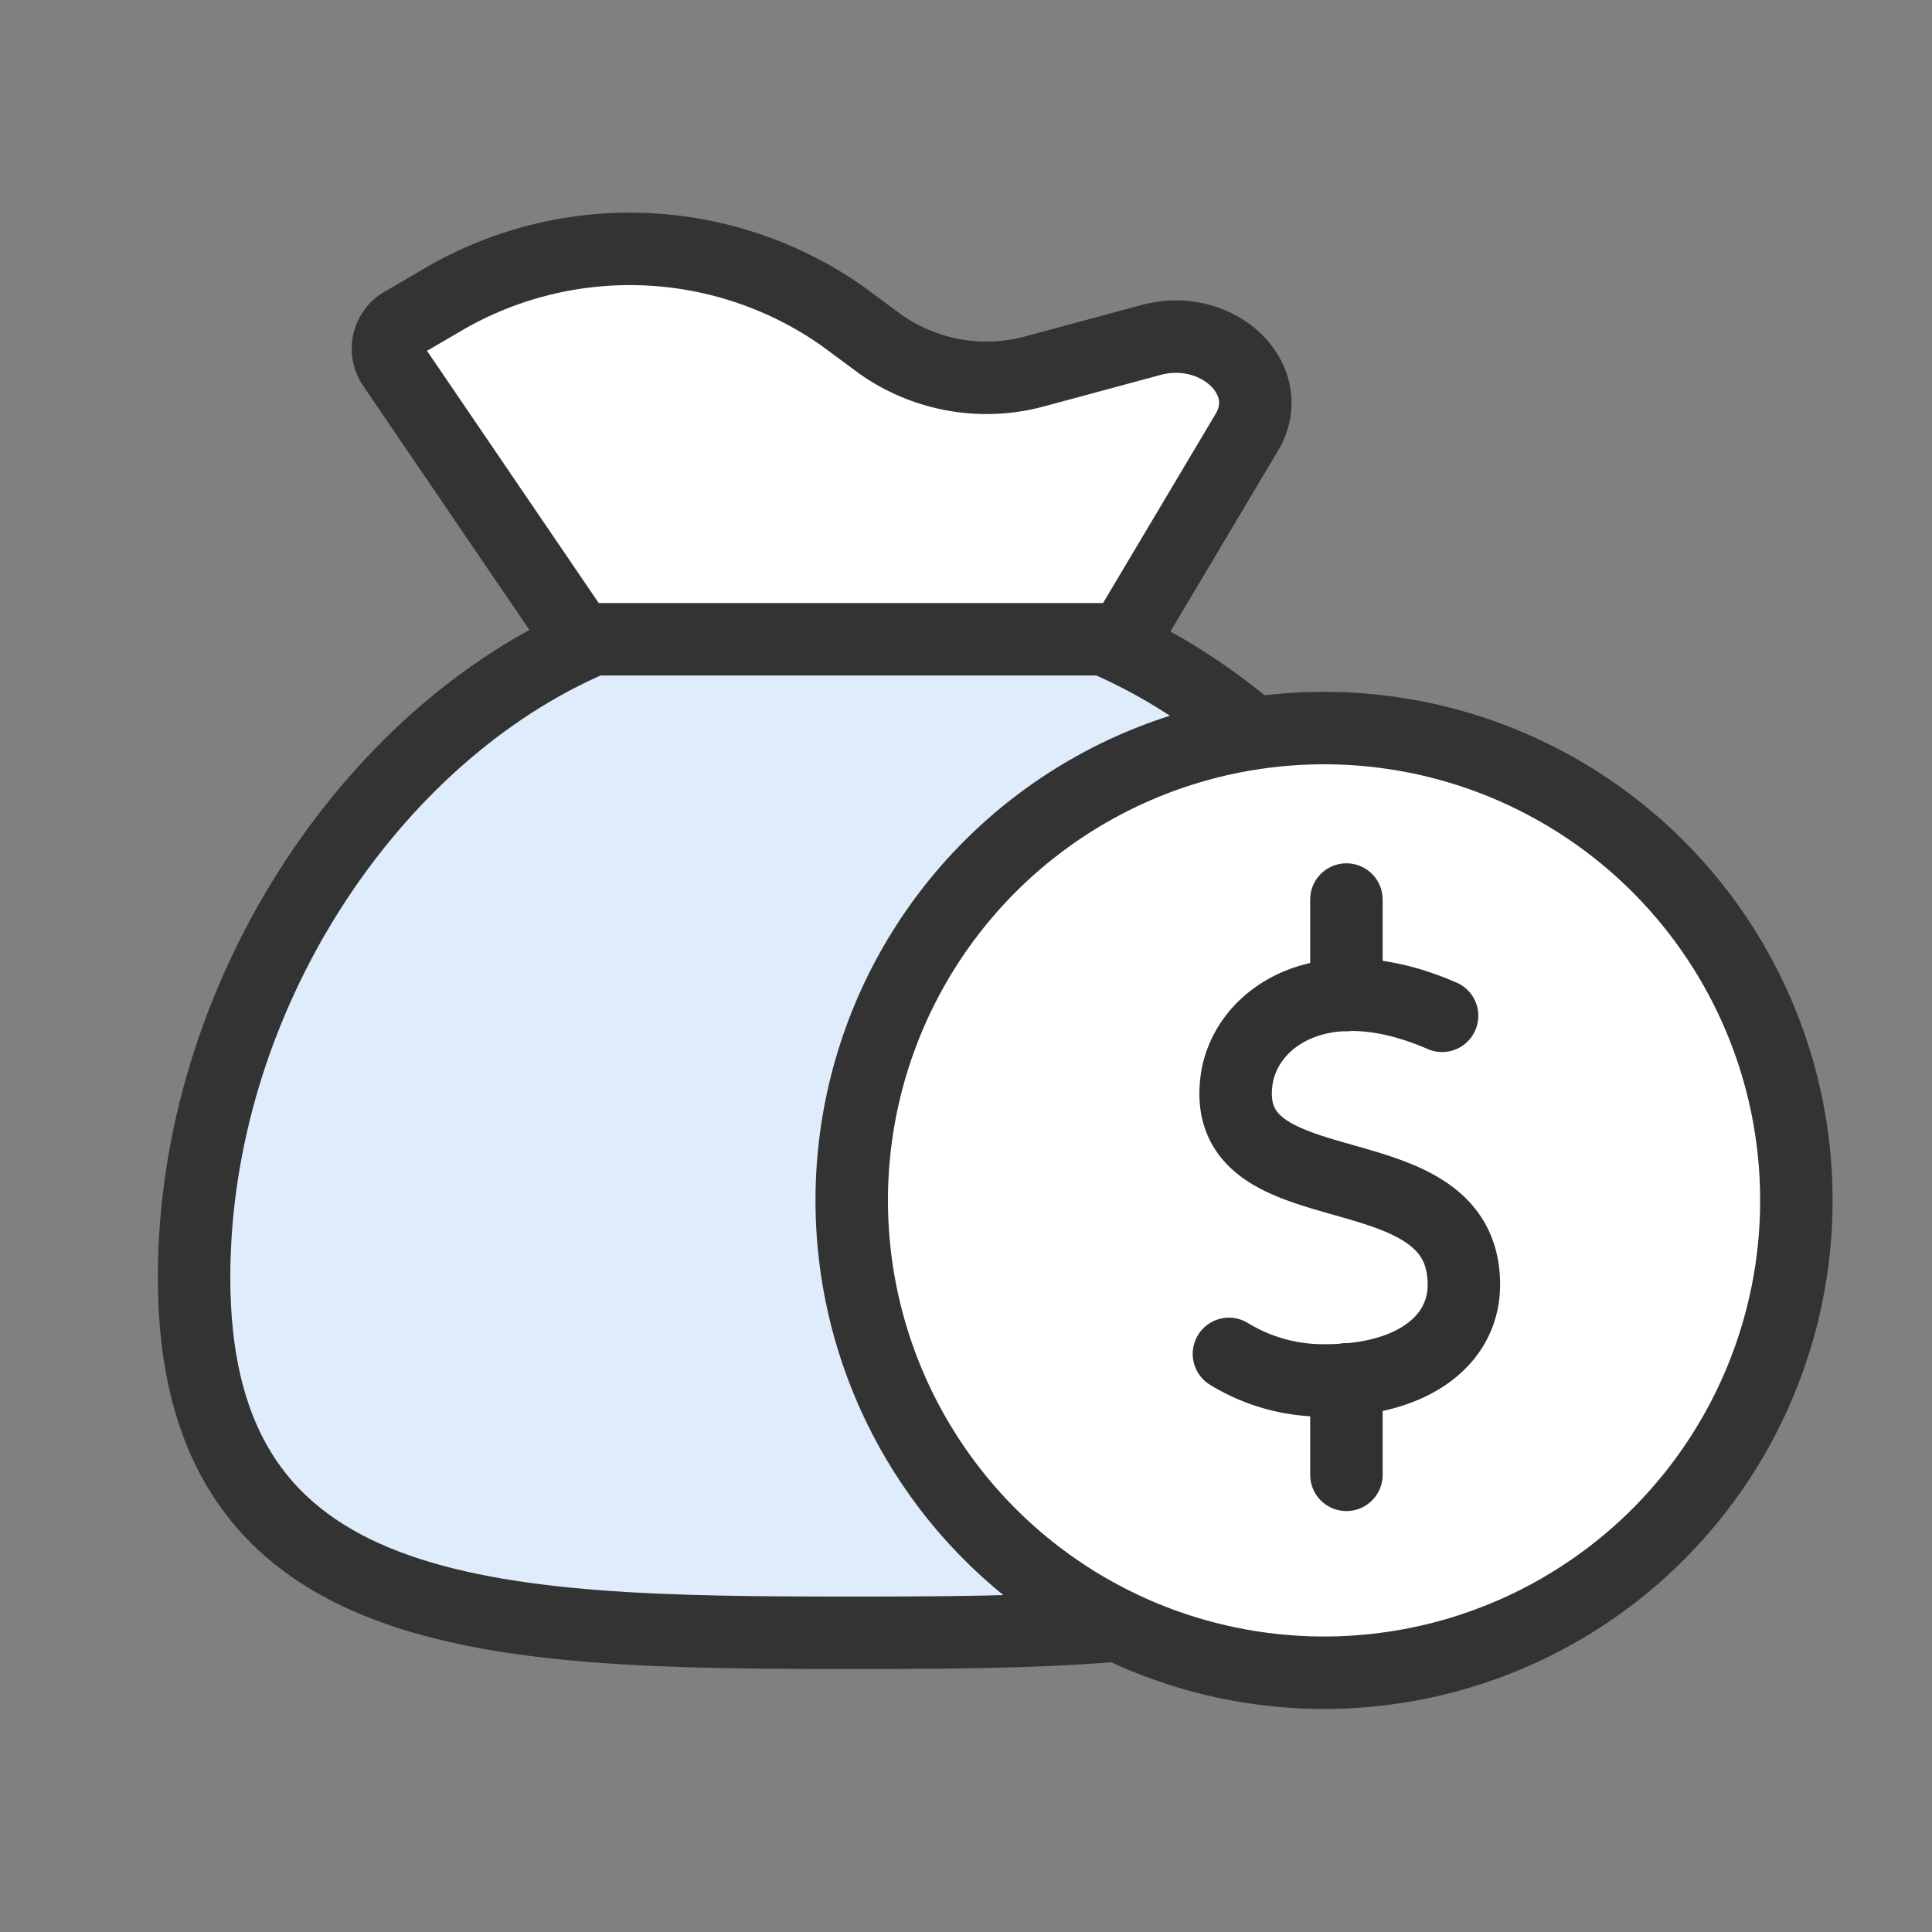 <svg xmlns="http://www.w3.org/2000/svg" width="40" height="40" viewBox="0 0 40 40">
    <rect x="0" y="0" width="40" height="40" fill="#808080" stroke="none"/>
    <g data-name="그룹 12929">
        <path data-name="패스 3168" d="m15.766 9.268-4.33-6.36a.616.616 0 0 1 .243-.9l.88-.514a7.659 7.659 0 0 1 8.18.394l.784.58a3.813 3.813 0 0 0 3.213.561l2.389-.645c1.388-.374 2.634.823 1.987 1.91l-2.96 4.974" transform="translate(-3.298 4.656)" style="stroke-width:1.5px;stroke:#333;stroke-miterlimit:10;fill:#fff"/>
        <path data-name="패스 3167" d="M19.336 12.383H8.76C4.127 14.358.5 19.846.5 25.6c0 7.205 6.1 7.353 13.616 7.353s13.616-.148 13.616-7.353c0-5.754-3.763-11.242-8.396-13.217z" transform="translate(3.518 .852)" style="fill:#deecfb;stroke-width:1.5px;stroke:#333;stroke-miterlimit:10"/>
        <g data-name="그룹 12930" transform="translate(17.634 15.074)">
            <circle data-name="타원 30" cx="9.779" cy="9.779" r="9.779" style="stroke-width:1.5px;stroke:#333;stroke-miterlimit:10;fill:#fff"/>
            <g data-name="그룹 12931">
                <path data-name="패스 5478" d="M10.413 21.287c-2.532-1.1-4.09.081-4.256 1.338-.365 2.771 4.707 1.319 4.707 4.229 0 1.162-1.072 1.982-2.845 1.982A3.735 3.735 0 0 1 6 28.287" transform="translate(1.81 -15.33)" style="fill:none;stroke:#313131;stroke-linecap:round;stroke-linejoin:round;stroke-width:1.5px"/>
                <path data-name="선 79" transform="translate(10.242 3.55)" style="fill:none;stroke:#313131;stroke-linecap:round;stroke-linejoin:round;stroke-width:1.5px" d="M0 1.977V0"/>
                <path data-name="선 80" transform="translate(10.242 13.484)" style="fill:none;stroke:#313131;stroke-linecap:round;stroke-linejoin:round;stroke-width:1.5px" d="M0 1.977V0"/>
            </g>
        </g>
    </g>
</svg>
